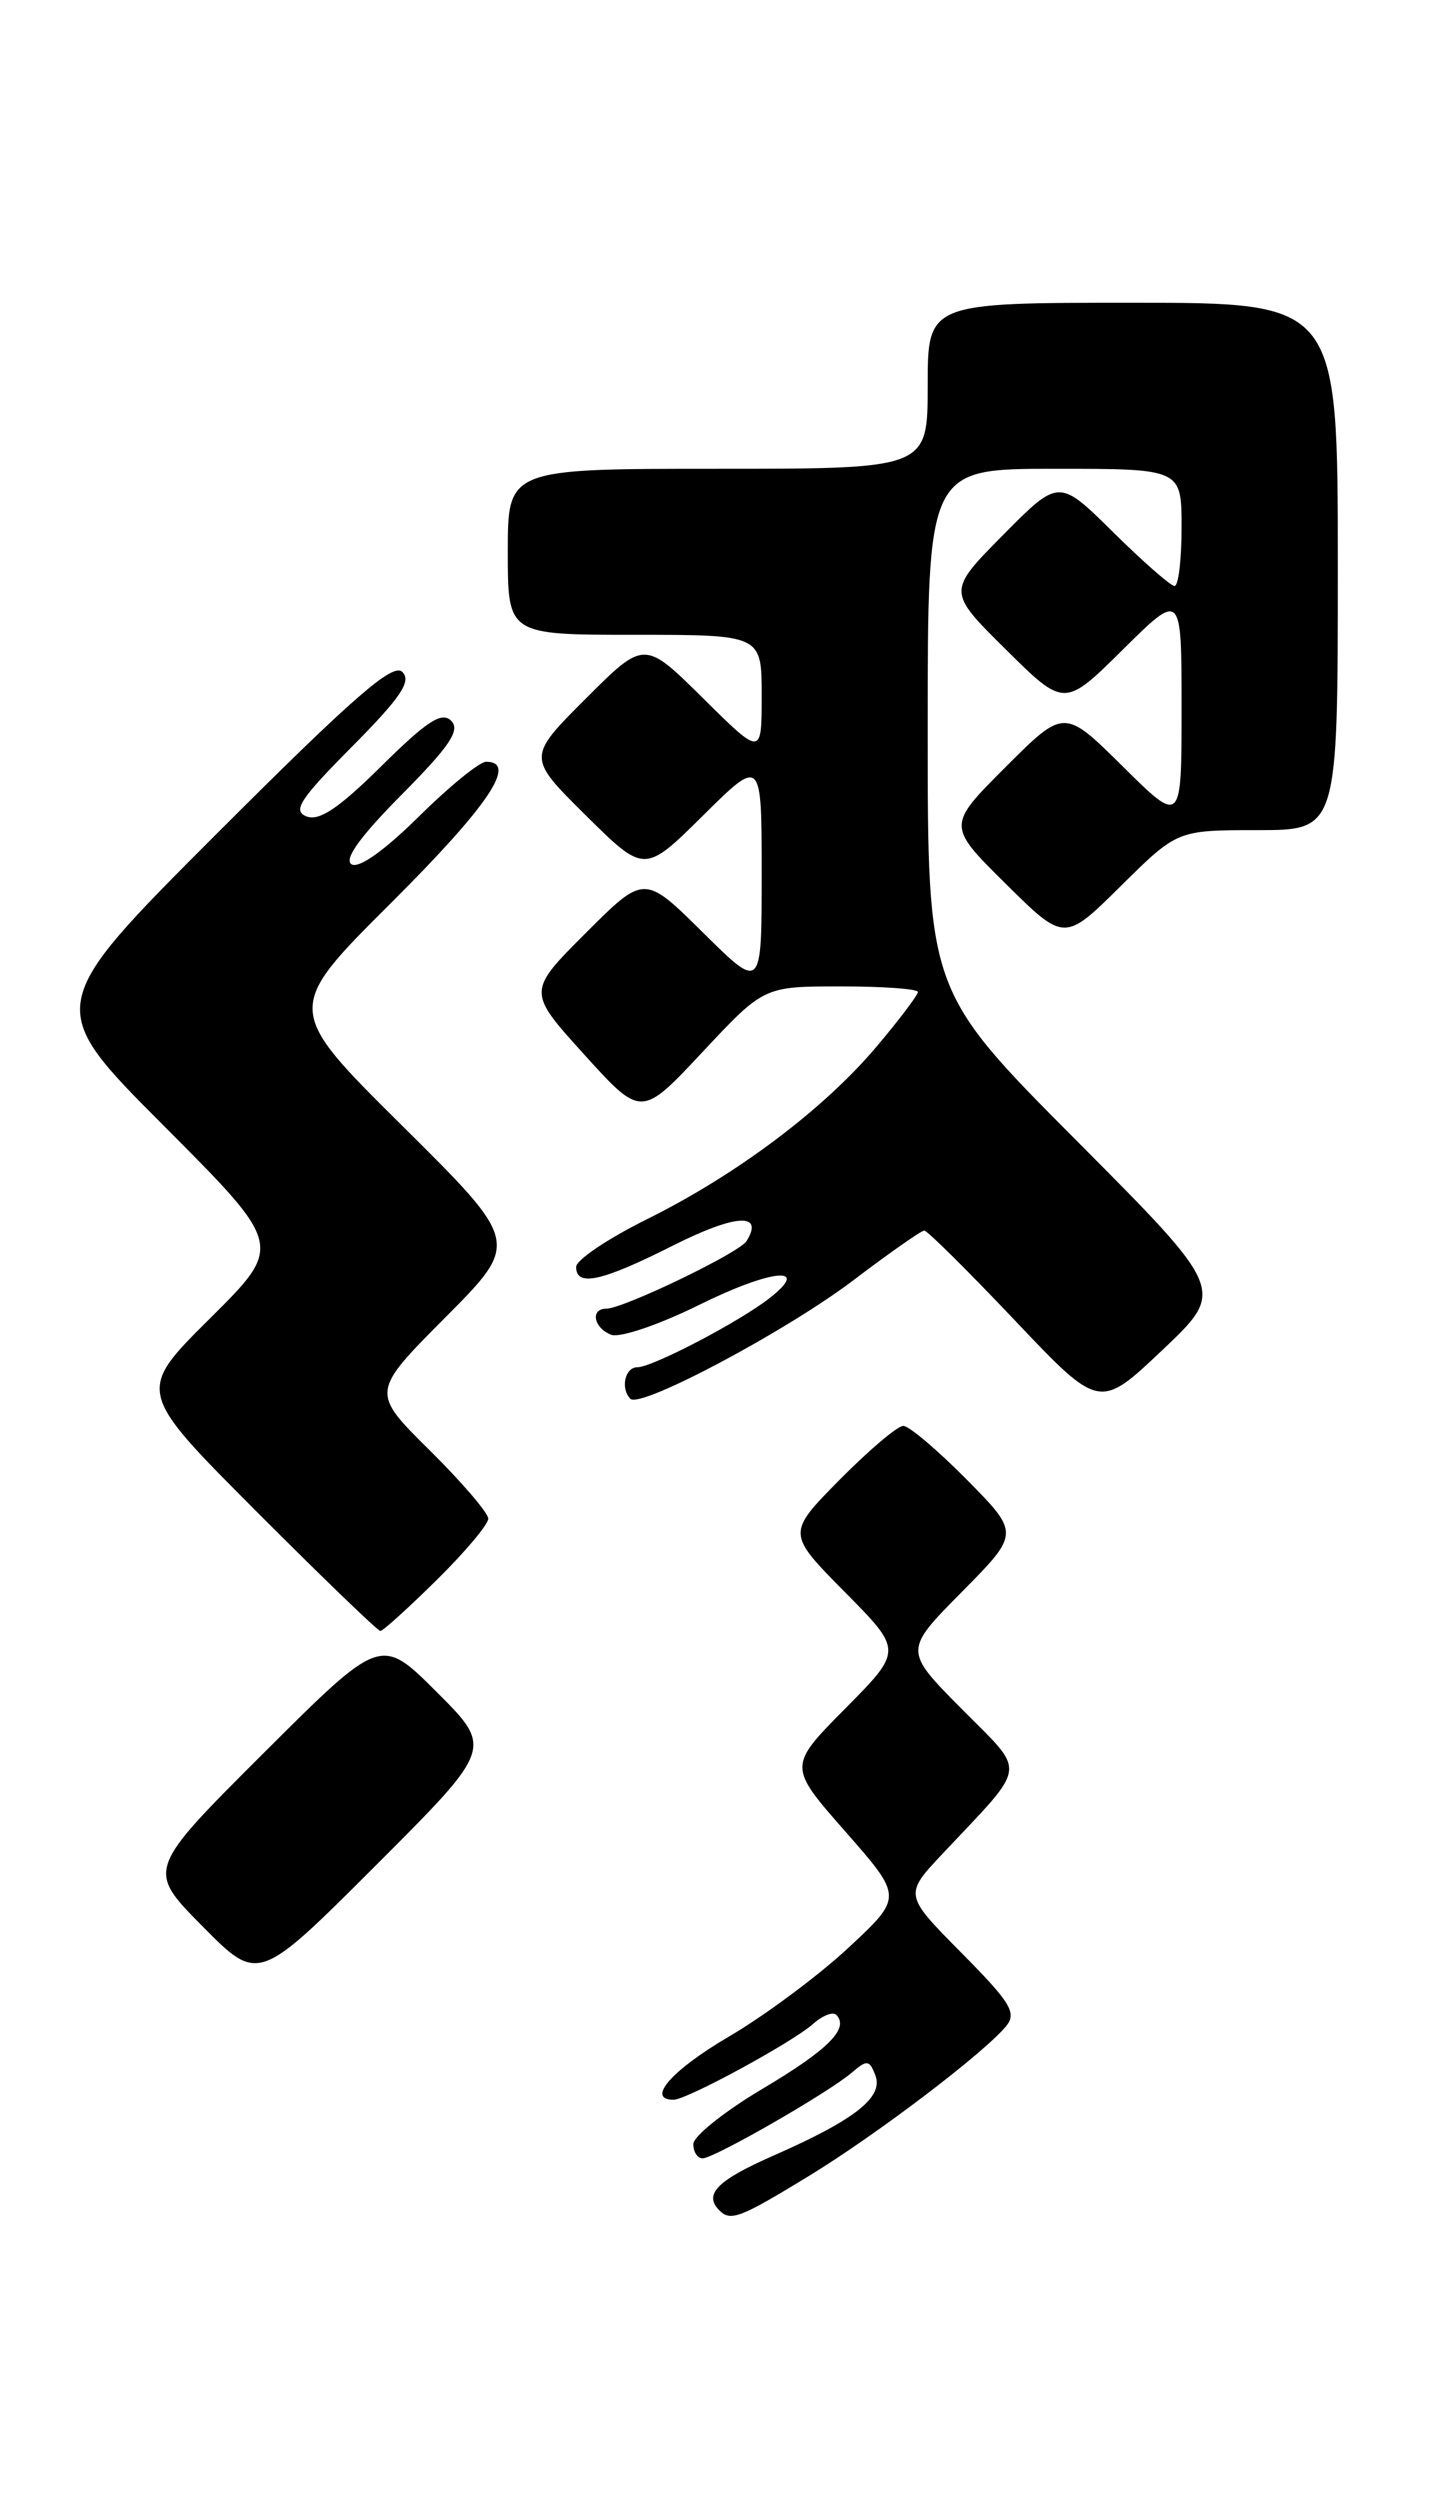 <?xml version="1.0" encoding="UTF-8" standalone="no"?>
<!DOCTYPE svg PUBLIC "-//W3C//DTD SVG 1.1//EN" "http://www.w3.org/Graphics/SVG/1.1/DTD/svg11.dtd" >
<svg xmlns="http://www.w3.org/2000/svg" xmlns:xlink="http://www.w3.org/1999/xlink" version="1.1" viewBox="0 0 149 256">
 <g >
 <path fill="currentColor"
d=" M 82.73 222.87 C 89.71 218.62 100.69 210.28 103.02 207.48 C 104.15 206.11 103.53 205.08 98.45 199.95 C 92.57 194.01 92.57 194.01 96.57 189.76 C 105.34 180.42 105.17 181.74 98.47 174.97 C 92.56 169.00 92.56 169.00 98.50 163.00 C 104.43 157.00 104.43 157.00 99.00 151.50 C 96.01 148.48 93.09 146.00 92.50 146.00 C 91.91 146.00 88.99 148.48 86.00 151.50 C 80.57 157.00 80.57 157.00 86.50 163.00 C 92.44 169.00 92.44 169.00 86.57 174.93 C 80.70 180.86 80.70 180.86 86.58 187.55 C 92.46 194.25 92.46 194.25 86.88 199.44 C 83.81 202.30 78.30 206.39 74.65 208.53 C 68.79 211.96 66.12 215.00 68.98 215.00 C 70.33 215.00 81.11 209.14 83.26 207.24 C 84.22 206.38 85.29 205.96 85.63 206.30 C 87.01 207.68 84.83 209.87 78.10 213.87 C 74.19 216.19 71.00 218.74 71.00 219.54 C 71.00 220.35 71.43 221.00 71.95 221.00 C 73.13 221.00 84.89 214.24 87.23 212.22 C 88.78 210.89 89.03 210.91 89.64 212.49 C 90.50 214.73 87.59 217.03 79.25 220.70 C 73.44 223.25 72.02 224.68 73.67 226.33 C 74.81 227.48 75.78 227.11 82.73 222.87 Z  M 44.74 173.27 C 39.00 167.53 39.00 167.53 27.01 179.49 C 15.01 191.46 15.01 191.46 20.74 197.24 C 26.46 203.03 26.46 203.03 38.47 191.02 C 50.48 179.01 50.48 179.01 44.74 173.27 Z  M 44.72 161.78 C 47.62 158.92 50.00 156.09 50.00 155.50 C 50.00 154.92 47.30 151.76 44.00 148.50 C 37.99 142.55 37.99 142.55 45.61 134.89 C 53.24 127.22 53.24 127.22 41.19 115.27 C 29.14 103.32 29.14 103.32 40.07 92.43 C 50.02 82.51 53.06 78.00 49.78 78.00 C 49.11 78.00 46.00 80.53 42.88 83.62 C 39.37 87.09 36.74 88.96 36.00 88.50 C 35.19 88.00 36.87 85.67 41.11 81.39 C 46.08 76.38 47.16 74.76 46.20 73.80 C 45.24 72.84 43.72 73.83 39.07 78.43 C 34.73 82.73 32.70 84.10 31.40 83.60 C 29.93 83.03 30.69 81.85 36.03 76.47 C 41.06 71.40 42.16 69.76 41.20 68.80 C 40.24 67.84 36.20 71.36 22.26 85.30 C 4.55 103.02 4.55 103.02 16.78 115.28 C 29.01 127.54 29.01 127.54 21.50 135.00 C 13.99 142.46 13.99 142.46 26.23 154.73 C 32.96 161.48 38.69 167.00 38.95 167.00 C 39.22 167.00 41.81 164.65 44.72 161.78 Z  M 87.35 131.12 C 91.06 128.30 94.35 126.00 94.65 126.00 C 94.96 126.00 99.12 130.13 103.90 135.17 C 112.59 144.34 112.59 144.34 119.04 138.23 C 125.50 132.12 125.50 132.12 110.25 116.80 C 95.00 101.48 95.00 101.48 95.00 74.74 C 95.00 48.00 95.00 48.00 108.00 48.00 C 121.00 48.00 121.00 48.00 121.00 54.00 C 121.00 57.30 120.68 60.00 120.28 60.00 C 119.88 60.00 117.06 57.52 114.00 54.50 C 108.44 49.00 108.44 49.00 102.72 54.78 C 97.00 60.56 97.00 60.56 103.00 66.50 C 109.00 72.44 109.00 72.44 115.00 66.50 C 121.00 60.56 121.00 60.56 121.00 72.50 C 121.00 84.44 121.00 84.44 114.99 78.49 C 108.98 72.54 108.98 72.54 102.98 78.54 C 96.98 84.54 96.98 84.54 102.99 90.49 C 109.00 96.44 109.00 96.44 114.78 90.72 C 120.56 85.00 120.56 85.00 128.78 85.00 C 137.00 85.00 137.00 85.00 137.00 58.00 C 137.00 31.00 137.00 31.00 116.00 31.00 C 95.00 31.00 95.00 31.00 95.00 39.50 C 95.00 48.00 95.00 48.00 73.50 48.00 C 52.00 48.00 52.00 48.00 52.00 56.50 C 52.00 65.00 52.00 65.00 65.00 65.00 C 78.00 65.00 78.00 65.00 78.00 71.22 C 78.00 77.44 78.00 77.44 71.99 71.49 C 65.98 65.54 65.98 65.54 59.98 71.54 C 53.98 77.54 53.98 77.54 59.99 83.49 C 66.00 89.44 66.00 89.44 72.00 83.50 C 78.00 77.56 78.00 77.56 78.00 89.50 C 78.00 101.44 78.00 101.44 71.99 95.49 C 65.98 89.54 65.98 89.54 59.98 95.54 C 53.99 101.53 53.99 101.53 59.83 107.98 C 65.67 114.43 65.67 114.43 71.95 107.71 C 78.23 101.00 78.23 101.00 86.11 101.00 C 90.45 101.00 94.00 101.26 94.00 101.57 C 94.00 101.88 92.10 104.40 89.77 107.16 C 84.35 113.59 75.44 120.28 66.25 124.84 C 62.26 126.82 59.00 129.01 59.00 129.72 C 59.00 131.80 61.62 131.22 68.97 127.51 C 75.34 124.31 78.27 124.14 76.45 127.08 C 75.71 128.28 63.83 134.00 62.09 134.00 C 60.42 134.00 60.79 135.98 62.59 136.67 C 63.47 137.01 67.48 135.65 71.62 133.60 C 79.05 129.93 83.14 129.55 78.78 132.94 C 75.65 135.38 66.80 140.00 65.26 140.00 C 63.99 140.00 63.52 142.19 64.56 143.23 C 65.58 144.24 80.45 136.34 87.35 131.12 Z "/>
</g>
</svg>